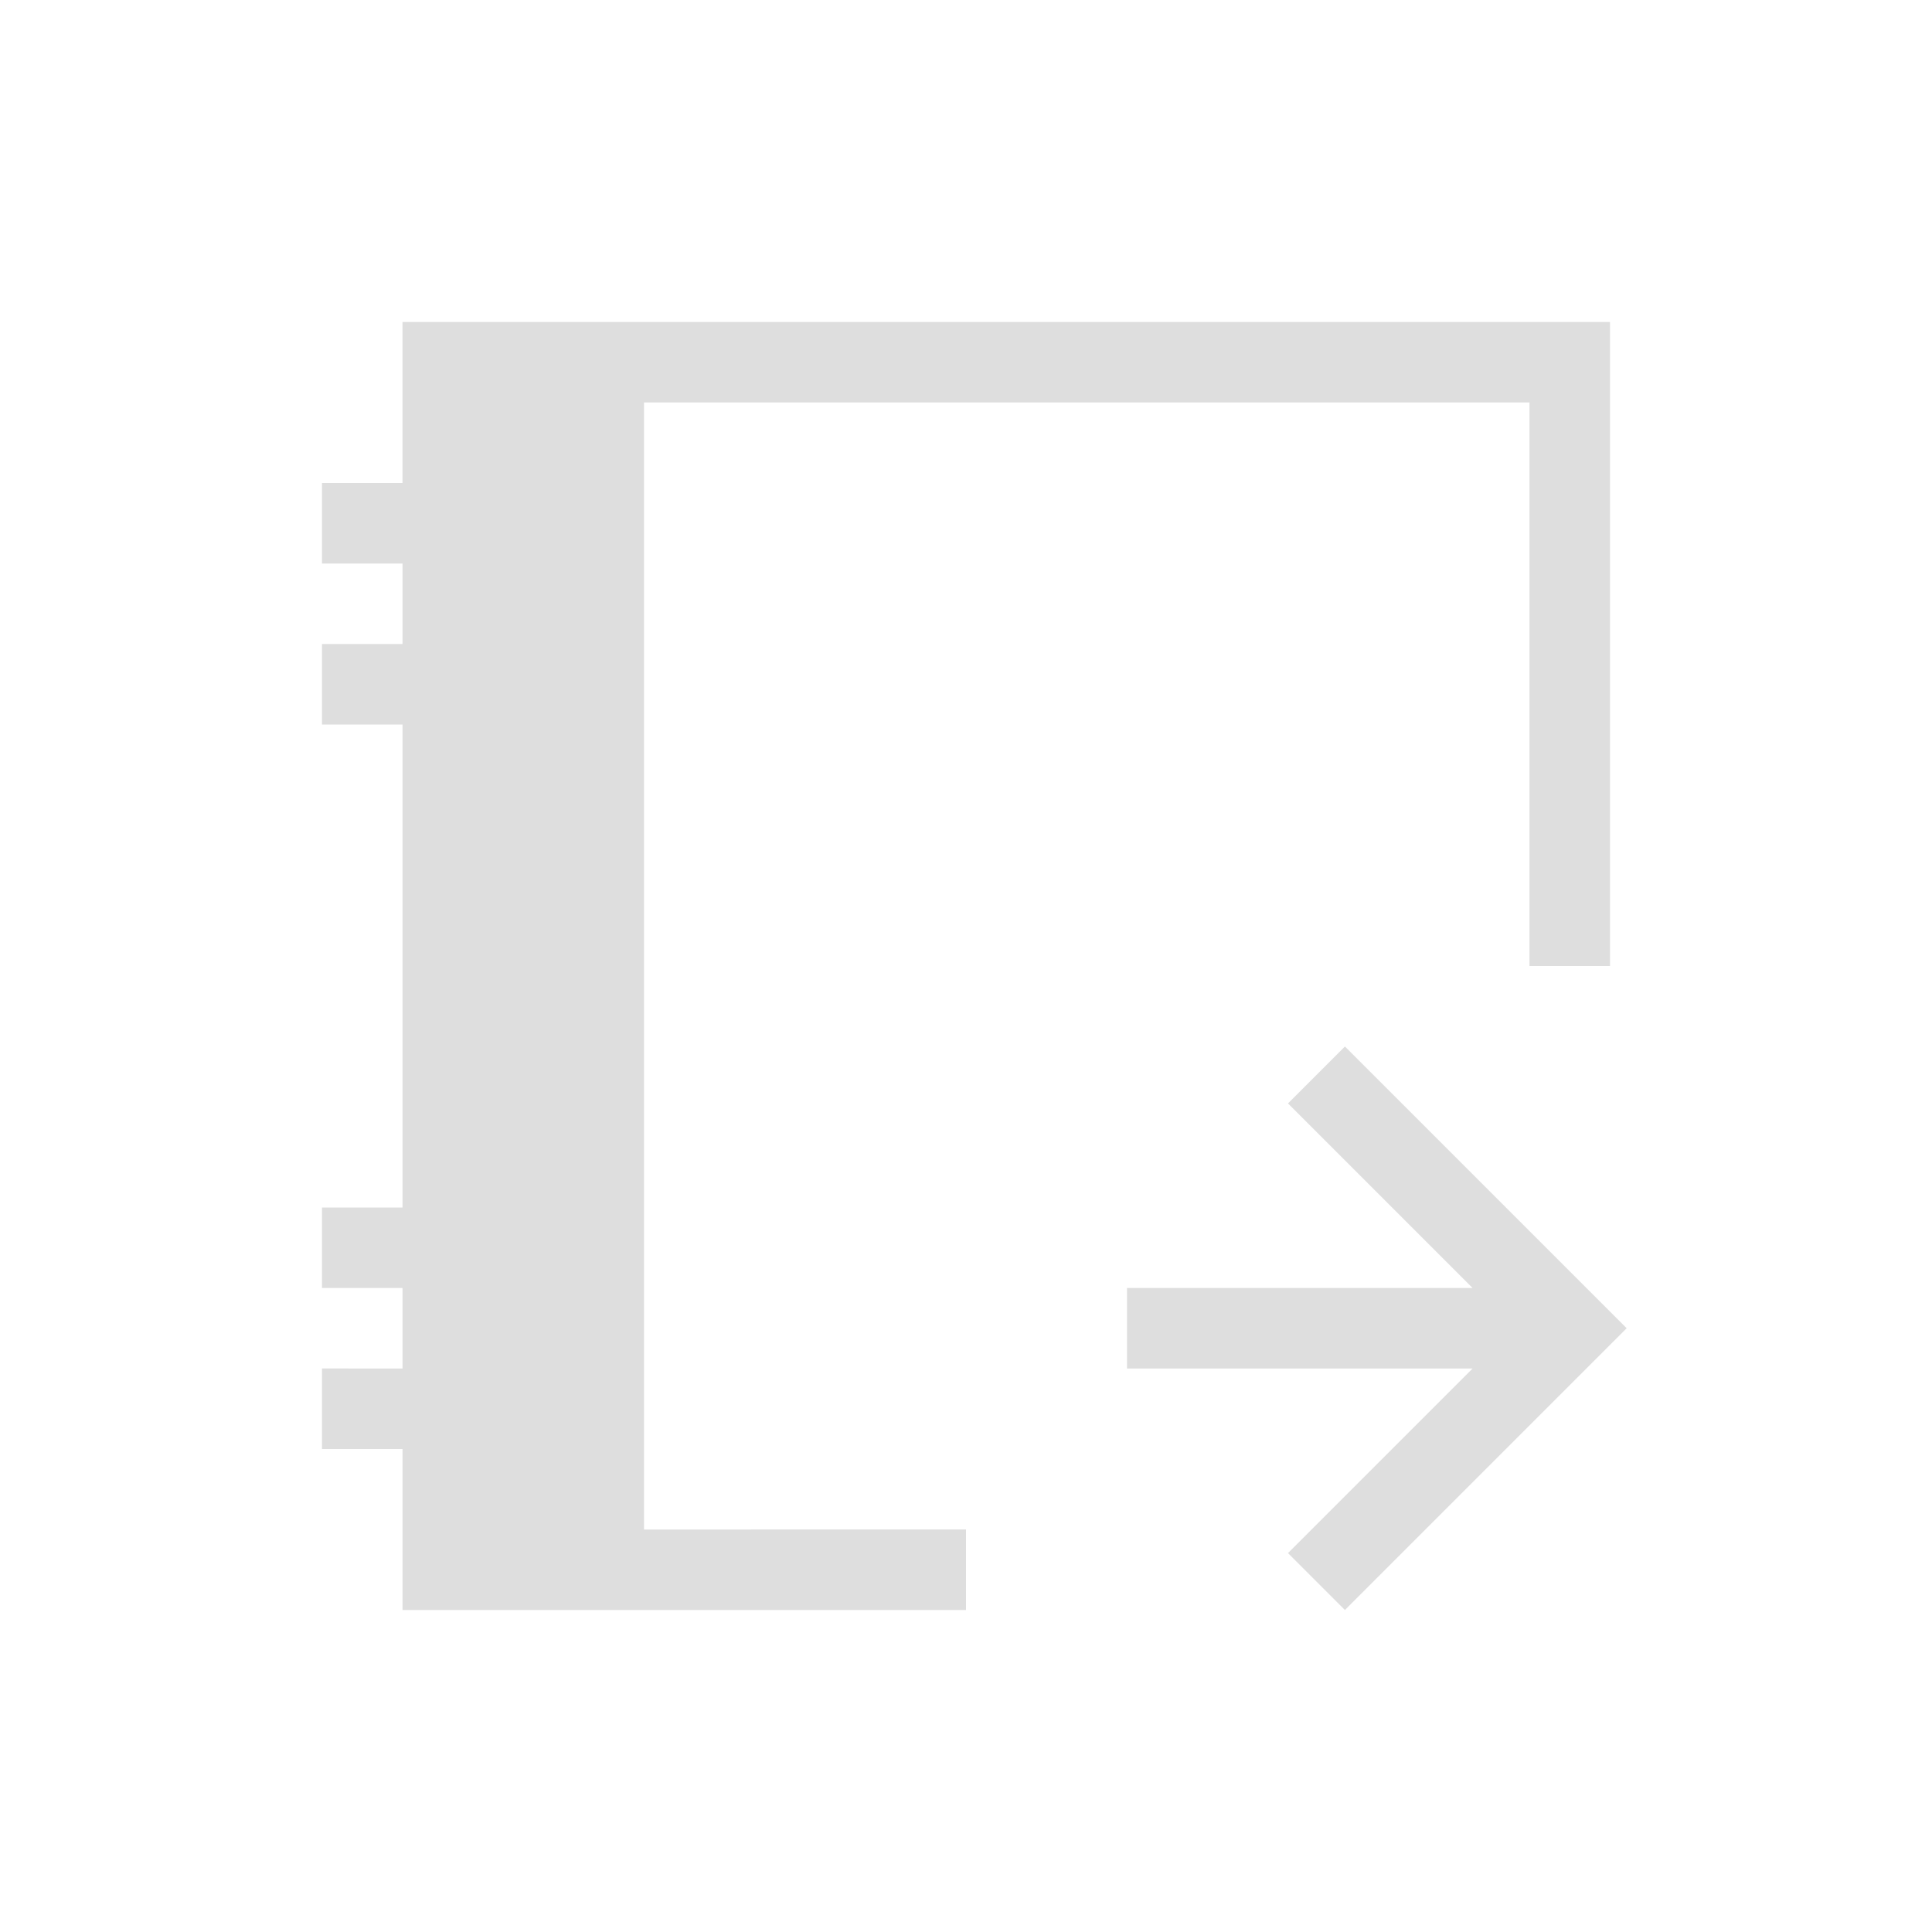 <svg xmlns="http://www.w3.org/2000/svg" viewBox="0 0 24 24"><path d="M5 4v2H4v1h1v1H4v1h1v6H4v1h1v1H4v1h1v2h7v-1H8V5h11v7h1V4H5zm11.707 9-.707.707L18.293 16H14v1h4.293L16 19.293l.707.707L20 16.707l.207-.207-.207-.207L16.707 13z" style="fill:currentColor;fill-opacity:1;stroke:none;color:#dedede"/></svg>